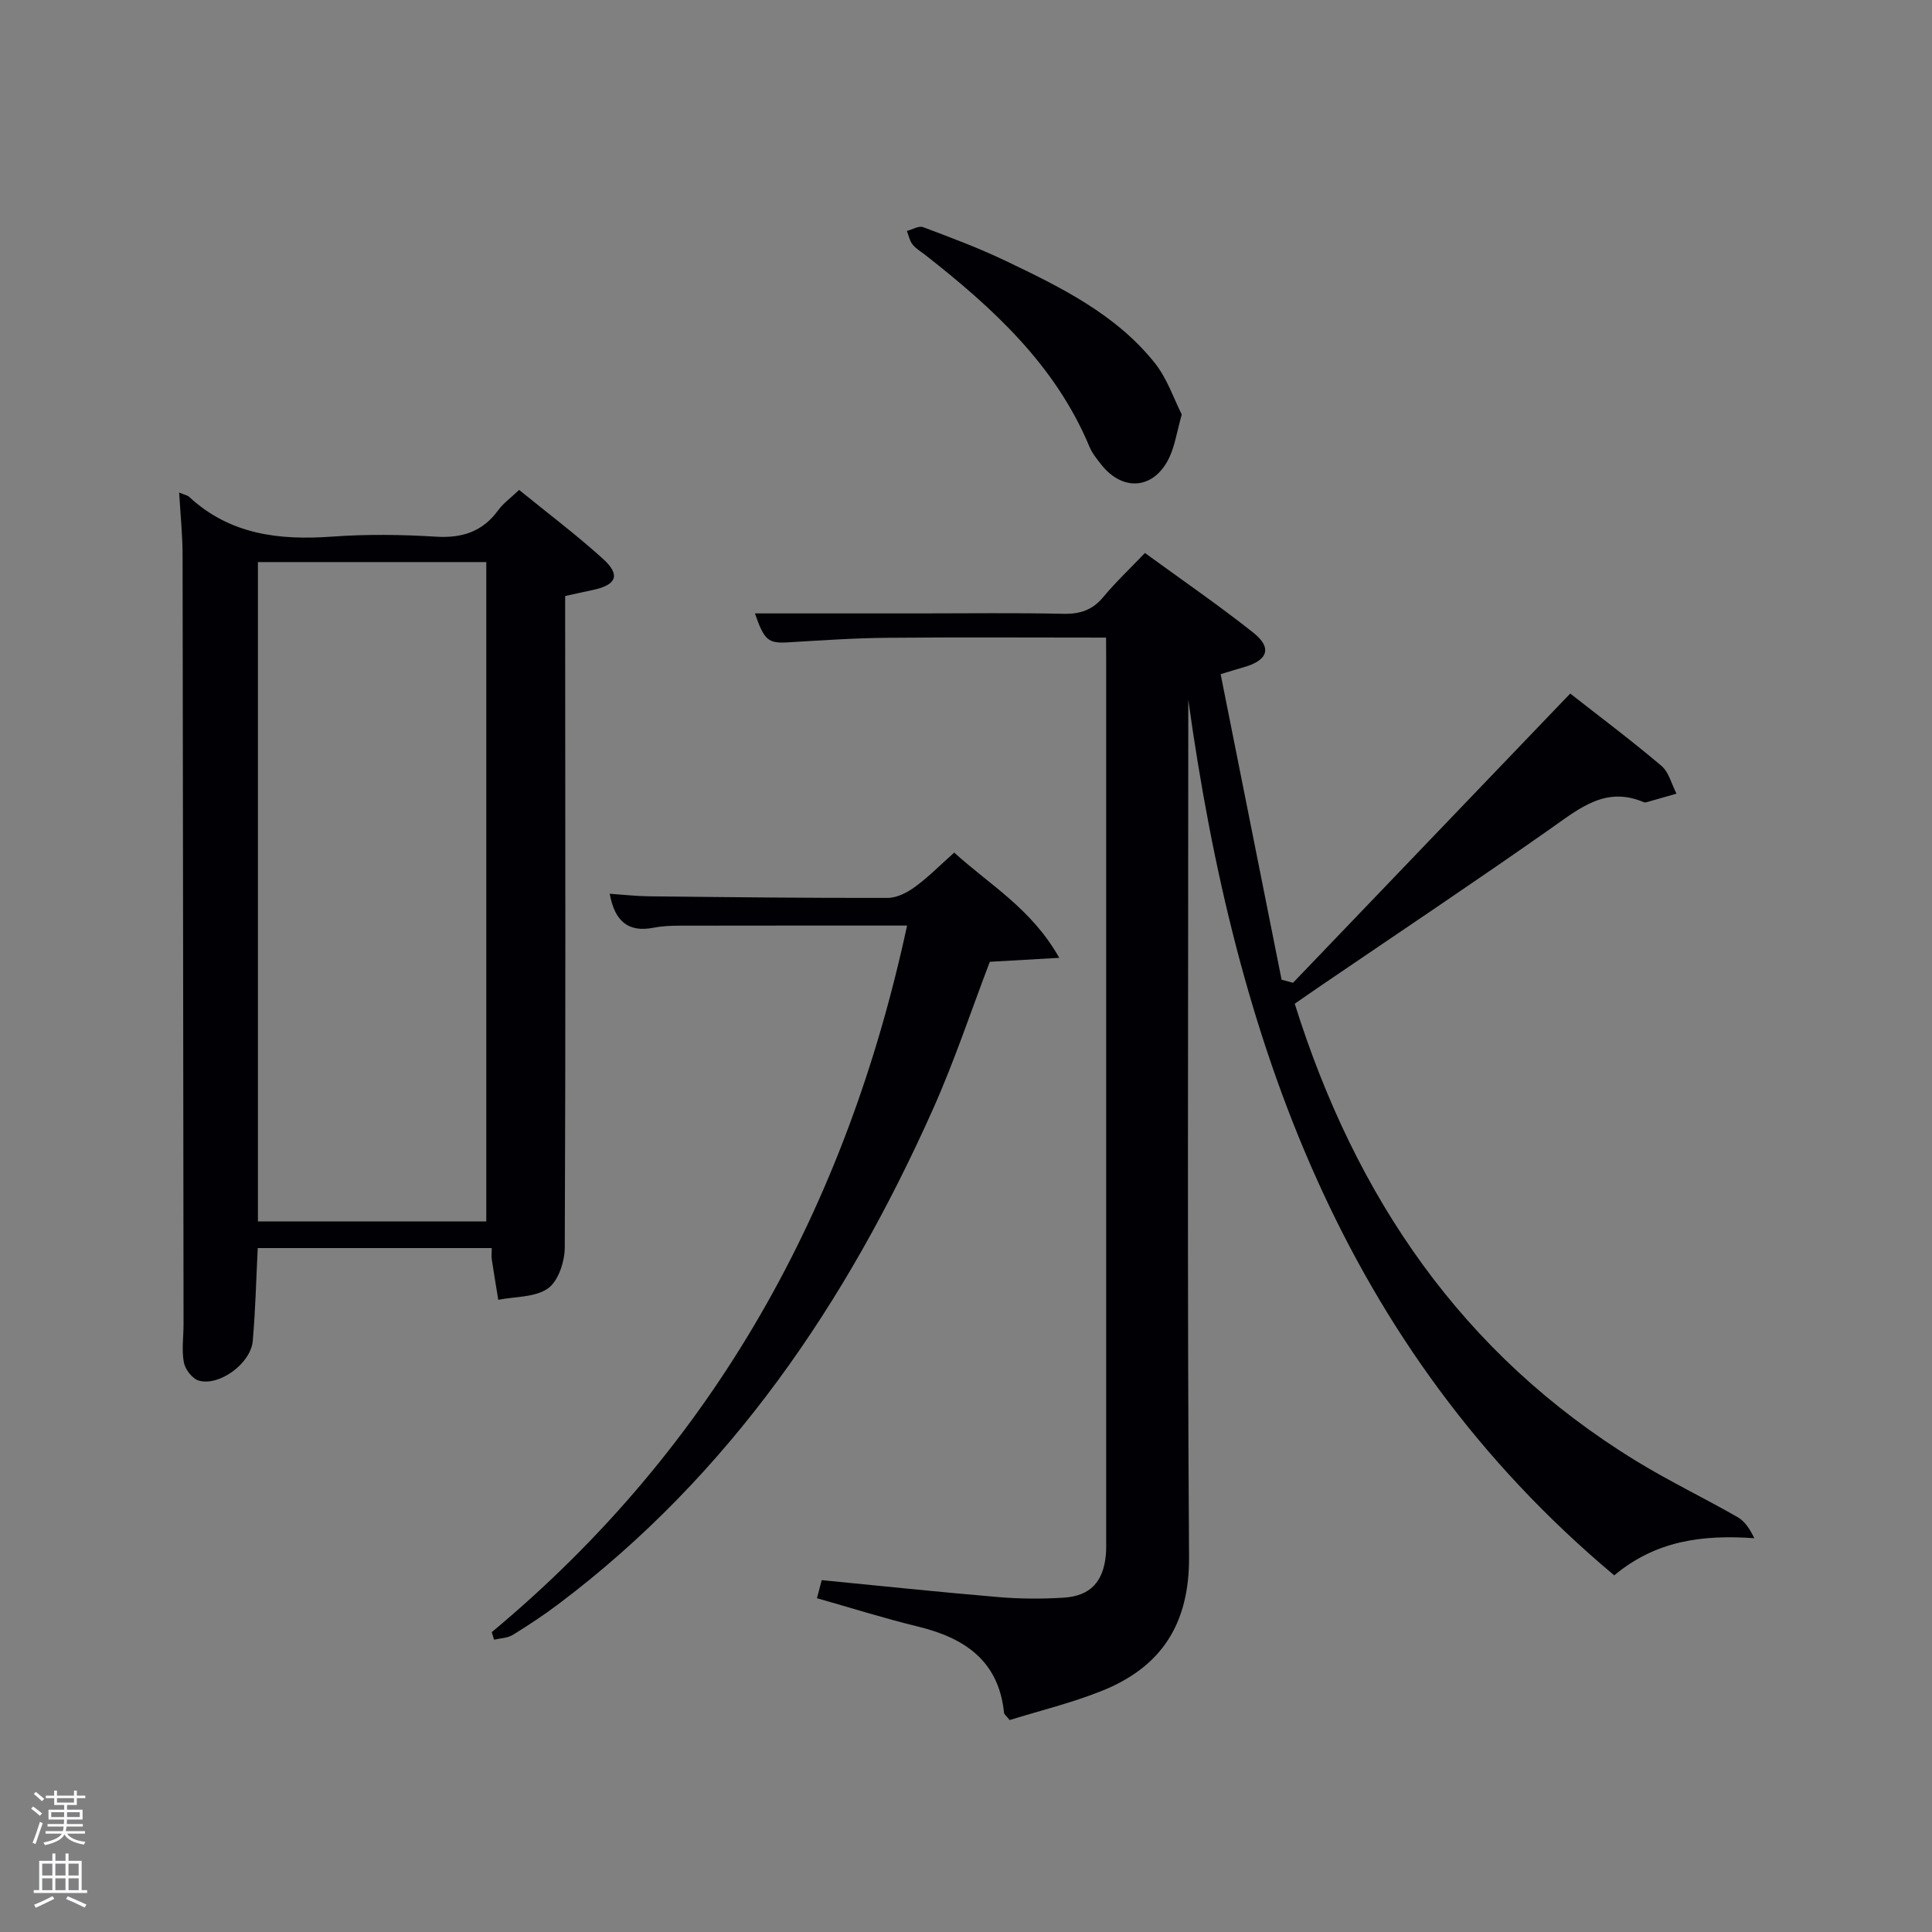 <svg enable-background="new 0 0 400 400" viewBox="0 0 400 400" xmlns="http://www.w3.org/2000/svg"><rect x="0" y="0" width="400" height="400" fill="#808080" stroke="none"/><path d="m6.44 374.46.42-.45c.65.47 1.27.95 1.85 1.44l-.45.49c-.65-.56-1.25-1.06-1.82-1.48m.93 7.33-.63-.26c.55-1.36 1.05-2.8 1.52-4.33.19.1.38.19.59.27-.46 1.29-.95 2.73-1.48 4.32m-.38-10.38.44-.42c.43.34 1.01.82 1.74 1.44l-.49.49c-.53-.51-1.09-1.01-1.69-1.51m2.5.35h1.72v-1.04h.59v1.04h3.52v-1.04h.59v1.04h1.75v.53h-1.75v1.42h-2.03v.97h3.22v2.03h-3.24c0 .35-.01.66-.03.93h3.32v.53h-3.37c-.03.27-.08.58-.15.94h3.96v.53h-3.71c.67.92 1.93 1.48 3.79 1.68-.13.24-.23.44-.29.59-2.13-.38-3.48-1.08-4.04-2.12-.43.97-1.77 1.72-4.03 2.23-.09-.19-.2-.37-.33-.55 2.1-.42 3.37-1.03 3.81-1.83h-3.36v-.53h3.58c.08-.29.13-.61.16-.94h-3.33v-.53h3.39c.02-.27.04-.58.04-.93h-3.23v-2.03h3.25v-.97h-2.07v-1.42h-1.73zm1.12 3.44v1h2.65c.01-.3.02-.44.02-.4v-.25-.35zm1.19-2h3.52v-.91h-3.52zm4.71 2h-2.63v.59c0 .15-.01.28-.01.4h2.64z" fill="#fafbfc"/><path d="m13.56 383.74h.63v1.52h2.72v6.07h1.13v.6h-11.06v-.6h1.13v-6.07h2.73v-1.52h.63v1.52h2.1v-1.52zm-2.69 8.83.38.56c-1.24.63-2.53 1.25-3.85 1.85-.1-.21-.21-.42-.34-.63 1.36-.55 2.63-1.15 3.81-1.78m-2.13-4.27h2.1v-2.45h-2.1zm0 3.04h2.1v-2.46h-2.1zm2.72-3.04h2.1v-2.45h-2.1zm0 3.04h2.1v-2.46h-2.1zm6.07 3.6c-1.41-.71-2.7-1.3-3.86-1.78l.35-.56c1.45.62 2.75 1.19 3.88 1.72zm-1.25-9.09h-2.1v2.45h2.1zm-2.09 5.49h2.1v-2.46h-2.1z" fill="#fafbfc"/><g fill="#010105"><path d="m229 132.01c-15.44 0-30.4-.1-45.35.04-6.81.06-13.63.53-20.43.94-4.15.25-4.97-.35-6.92-5.99h33.9c10 0 20-.14 30 .08 3.46.07 6.01-.8 8.24-3.49 2.54-3.06 5.45-5.8 8.61-9.1 7.53 5.5 15.19 10.75 22.45 16.51 3.94 3.13 3 5.73-1.99 7.14-1.24.35-2.48.74-4.79 1.44 4.23 21.21 8.42 42.24 12.62 63.26.79.21 1.58.42 2.37.63 19.06-19.89 38.13-39.78 57.39-59.88 5.91 4.64 12.55 9.61 18.87 14.96 1.56 1.31 2.11 3.81 3.13 5.77-2.09.6-4.18 1.2-6.27 1.79-.15.04-.35.04-.49-.02-7.82-3.35-13.22 1.18-19.11 5.33-15.78 11.1-31.84 21.81-47.79 32.68-1.77 1.2-3.52 2.43-5.38 3.71 12.57 40.07 34.68 72.64 70.76 94.71 6.8 4.16 14.02 7.63 20.94 11.59 1.5.86 2.55 2.48 3.45 4.36-10.71-.75-20.36.47-29 7.69-56.44-47.28-78.47-111.2-88.19-181.3v7.92c0 56.5-.23 113 .16 169.5.1 13.93-5.72 22.9-18.16 27.84-6.25 2.49-12.85 4.09-18.98 6-.77-.96-1.13-1.2-1.16-1.46-1.09-10.84-8.17-15.55-17.87-17.91-6.92-1.68-13.72-3.83-20.87-5.86.32-1.22.6-2.29.99-3.74 12.18 1.19 24.37 2.48 36.59 3.51 4.47.38 9 .4 13.48.12 5.57-.34 8.26-3.31 8.76-8.94.09-.99.06-2 .06-3 0-60.67 0-121.33 0-182-.02-1.47-.02-2.93-.02-4.83z"/><path d="m37.09 101.98c1.16.48 1.71.56 2.05.87 8.46 7.85 18.66 9.04 29.62 8.25 7.12-.52 14.34-.43 21.47.01 5.45.34 9.68-1.02 12.93-5.49 1.05-1.44 2.58-2.53 4.32-4.19 5.9 4.81 11.86 9.29 17.36 14.27 3.7 3.35 2.82 5.42-2.15 6.46-1.77.37-3.53.77-5.68 1.24v5.47c.02 43.13.11 86.27-.08 129.4-.01 2.93-1.34 6.97-3.48 8.48-2.66 1.88-6.79 1.67-10.29 2.36-.45-2.78-.92-5.56-1.34-8.35-.1-.64-.01-1.31-.01-2.36-16.17 0-32.19 0-48.45 0-.32 6.4-.47 12.84-1.03 19.24-.4 4.61-6.87 9.4-11.15 8.21-1.33-.37-2.84-2.31-3.11-3.76-.49-2.57-.07-5.3-.07-7.96-.07-53.13-.11-106.25-.2-159.38-.01-4.12-.45-8.24-.71-12.77zm63.59 150.91c0-45.82 0-91.19 0-136.52-16.03 0-31.74 0-47.28 0v136.52z"/><path d="m101.81 337.92c46.23-38.48 73.45-88.05 85.99-146.29-15.83 0-31.41-.01-46.99.02-1.82 0-3.68.07-5.46.42-5.32 1.05-8.08-1.36-9.12-7.03 2.77.19 5.44.5 8.12.53 16.49.18 32.98.37 49.47.33 1.91-.01 4.05-1.13 5.66-2.31 2.79-2.05 5.25-4.56 8.08-7.07 7.32 6.67 15.98 11.57 21.75 21.79-5.49.31-9.79.56-14.38.82-3.79 9.91-7.28 20.46-11.79 30.56-17.91 40.07-41.94 75.6-77.47 102.38-3.05 2.3-6.25 4.42-9.51 6.42-1.09.67-2.57.68-3.87.99-.15-.53-.32-1.04-.48-1.56z"/><path d="m244.67 85.81c-1.02 3.67-1.41 6.35-2.49 8.72-3.04 6.71-9.59 7.43-14.14 1.7-.92-1.16-1.91-2.37-2.47-3.72-7.04-16.9-19.98-28.73-33.95-39.68-.92-.72-1.98-1.32-2.68-2.21-.61-.76-.8-1.85-1.18-2.8 1.13-.29 2.46-1.13 3.36-.79 5.75 2.16 11.52 4.31 17.05 6.96 11.39 5.45 22.84 11.03 30.93 21.18 2.57 3.23 3.94 7.43 5.57 10.64z"/></g></svg>